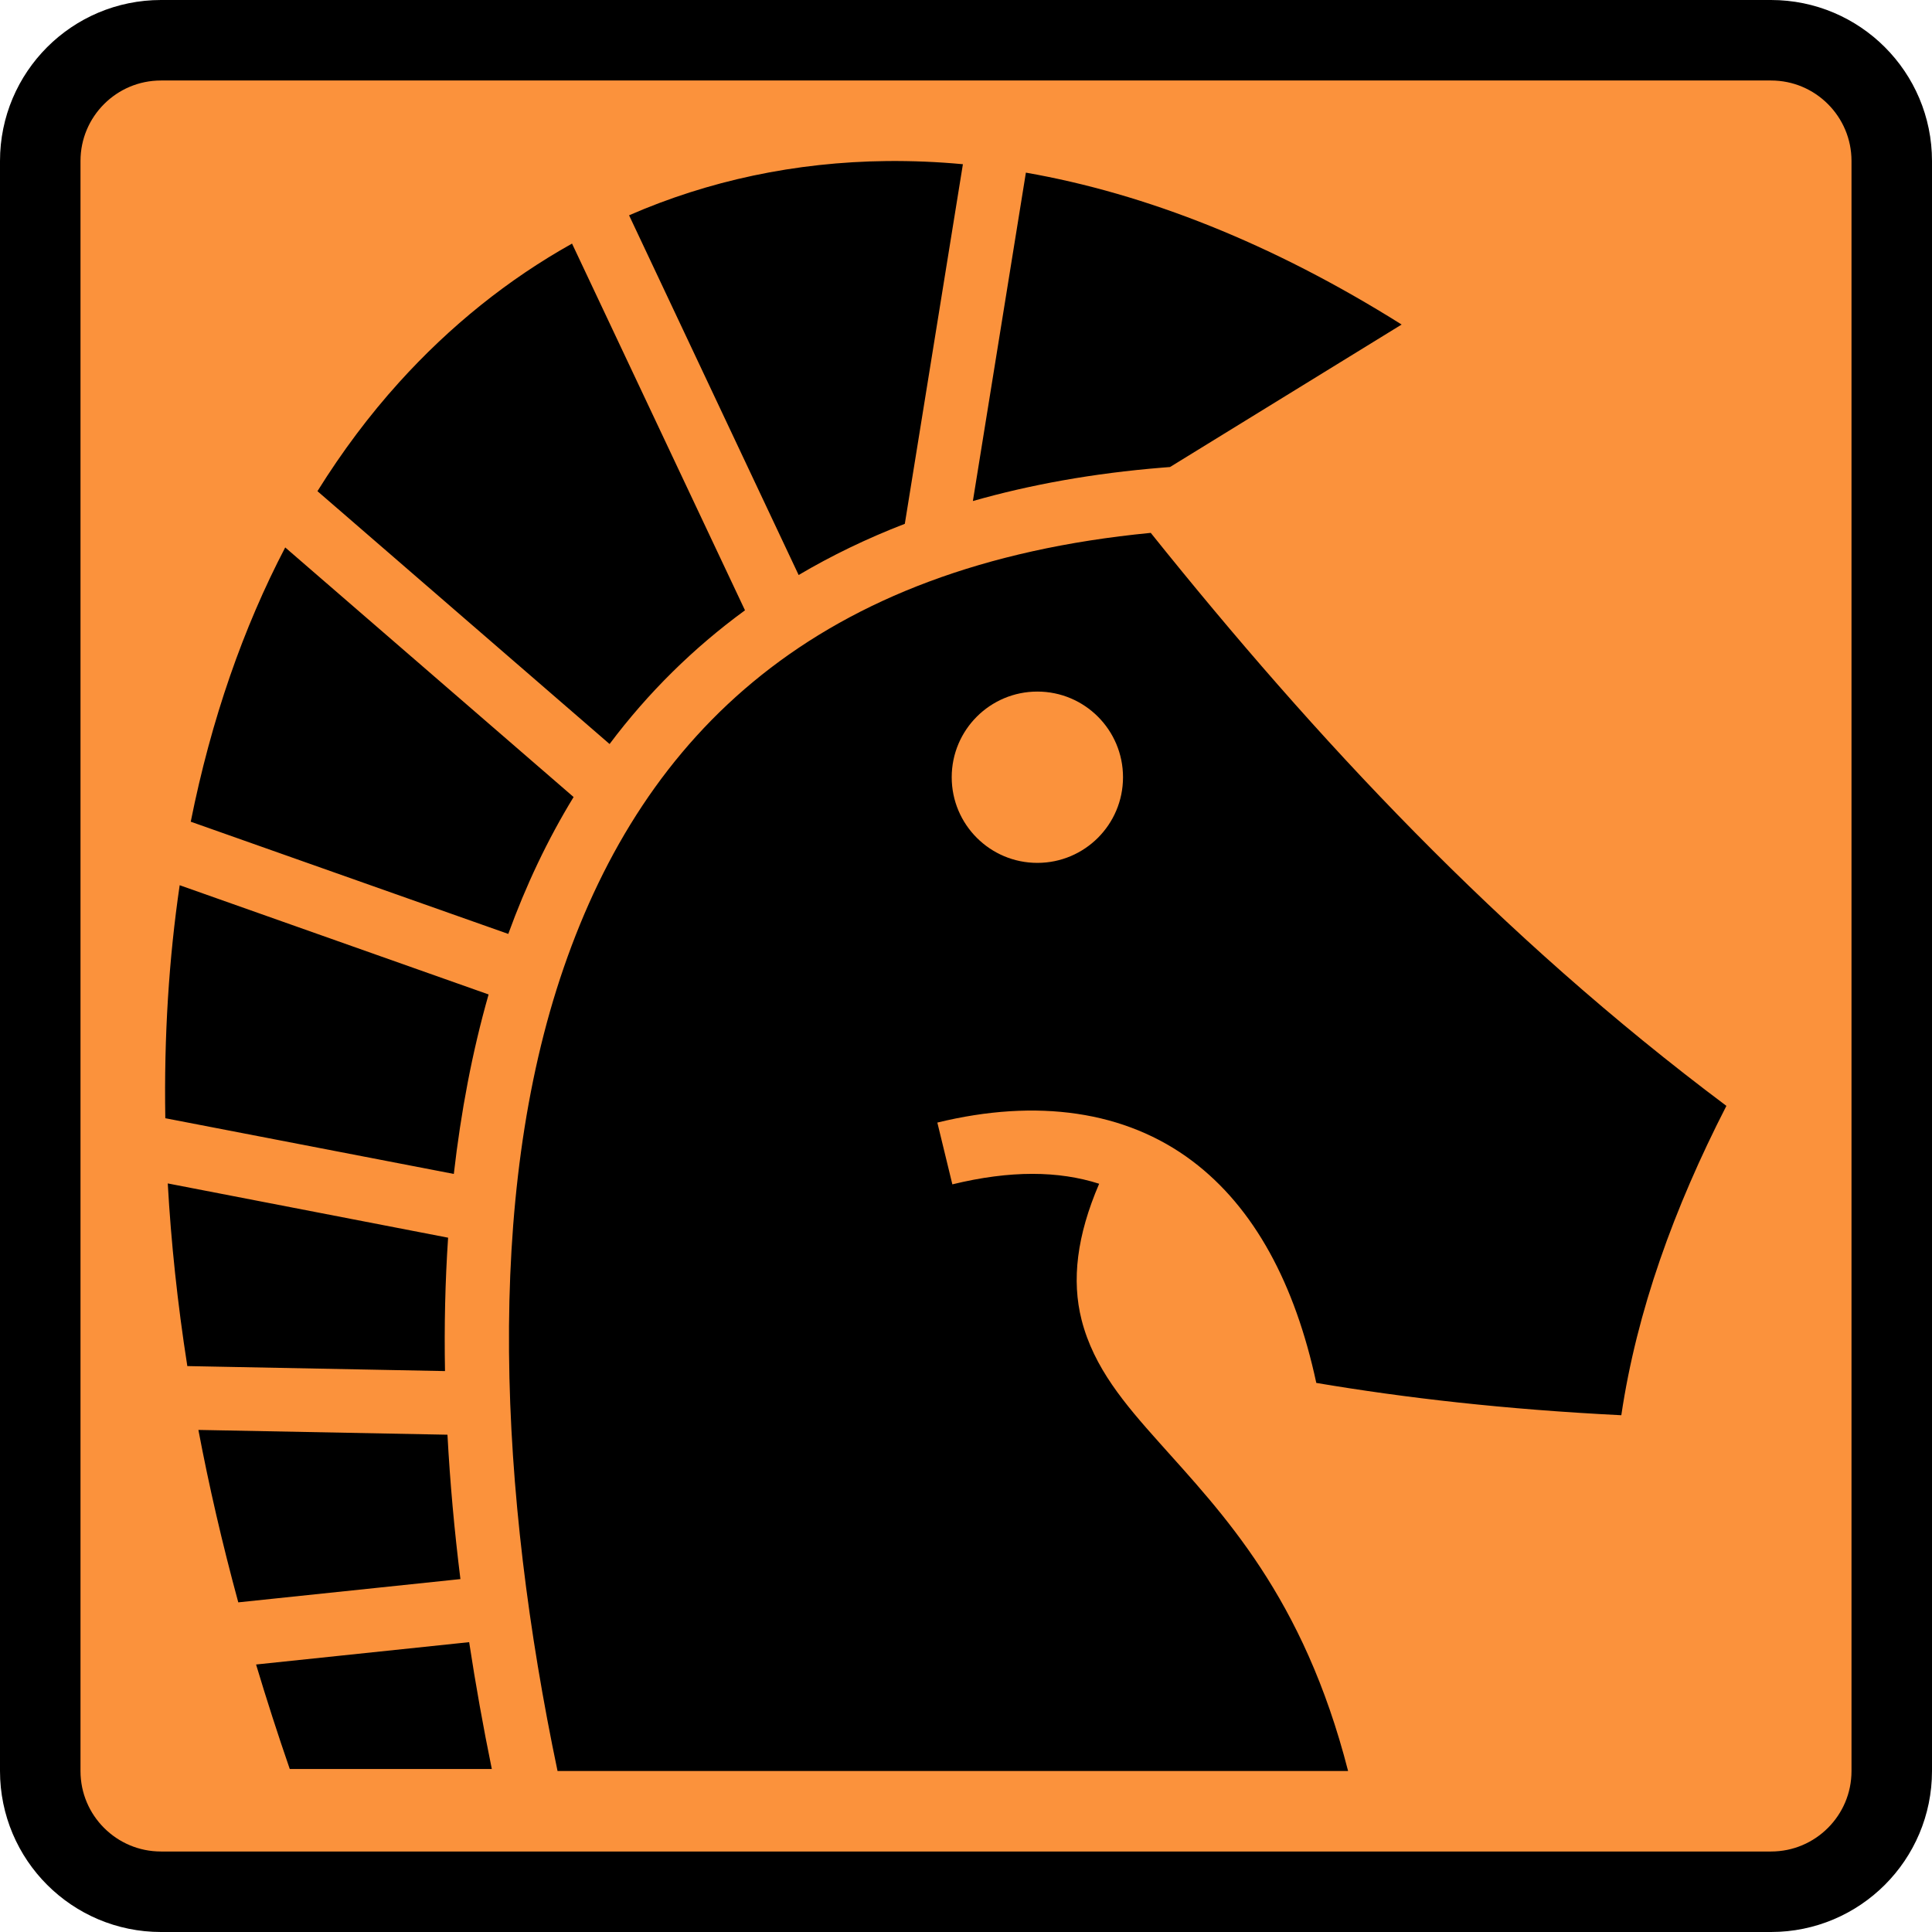 <svg width="48" height="48" viewBox="0 0 48 48" fill="none" xmlns="http://www.w3.org/2000/svg">
<path d="M4 1H44C45.657 1 47 2.343 47 4V44C47 45.657 45.657 47 44 47H4C2.343 47 1 45.657 1 44V4C1 2.343 2.343 1 4 1Z" fill="#FB923C" stroke="black" stroke-width="2" stroke-linecap="round" stroke-linejoin="round"/>
<path d="M22.035 4.001C19.752 4.026 17.6 4.49 15.629 5.349L19.842 14.286C20.656 13.805 21.535 13.379 22.48 13.014L23.923 4.08C23.296 4.021 22.666 3.995 22.035 4.001ZM25.488 4.289L24.171 12.448C25.6 12.04 27.164 11.758 28.868 11.619L29.069 11.603L34.823 8.063C31.619 6.051 28.473 4.811 25.488 4.289ZM14.212 6.052C12.629 6.937 11.184 8.095 9.911 9.504C9.177 10.317 8.5 11.219 7.887 12.203L15.145 18.485C16.095 17.217 17.229 16.097 18.509 15.163L14.212 6.052ZM28.59 13.239C20.267 14.043 16.007 18.237 14.006 24.041C12.03 29.77 12.408 37.116 13.852 44L33.493 44C32.381 39.66 30.38 37.61 28.797 35.835C27.947 34.883 27.176 33.985 26.872 32.793C26.621 31.807 26.753 30.701 27.308 29.41C26.302 29.087 25.104 29.073 23.661 29.425L23.288 27.89C25.763 27.286 27.963 27.596 29.621 28.844C31.164 30.005 32.175 31.901 32.703 34.358C34.91 34.731 37.381 35.016 40.281 35.161C40.665 32.573 41.591 30.012 42.892 27.475C37.239 23.243 32.689 18.351 28.59 13.239ZM7.086 13.601C6.045 15.594 5.247 17.875 4.739 20.415L12.628 23.203C13.063 22.007 13.6 20.866 14.251 19.802L7.086 13.601ZM25.773 17.182C26.948 17.182 27.901 18.135 27.901 19.31C27.901 20.486 26.948 21.438 25.773 21.438C24.598 21.438 23.645 20.486 23.645 19.31C23.645 18.135 24.598 17.182 25.773 17.182ZM4.464 21.993C4.198 23.806 4.073 25.738 4.107 27.782L11.275 29.166C11.451 27.63 11.731 26.136 12.139 24.707L4.464 21.993ZM4.168 29.402C4.25 30.863 4.409 32.377 4.654 33.94L11.056 34.064C11.035 32.948 11.06 31.839 11.133 30.75L4.168 29.402ZM4.929 35.526C5.192 36.917 5.522 38.347 5.92 39.81L11.439 39.232C11.29 38.035 11.181 36.837 11.117 35.645L4.929 35.526ZM11.656 40.799L6.362 41.354C6.623 42.225 6.902 43.09 7.199 43.95H12.219C12.005 42.904 11.817 41.854 11.656 40.799Z" fill="black"/>
</svg>
